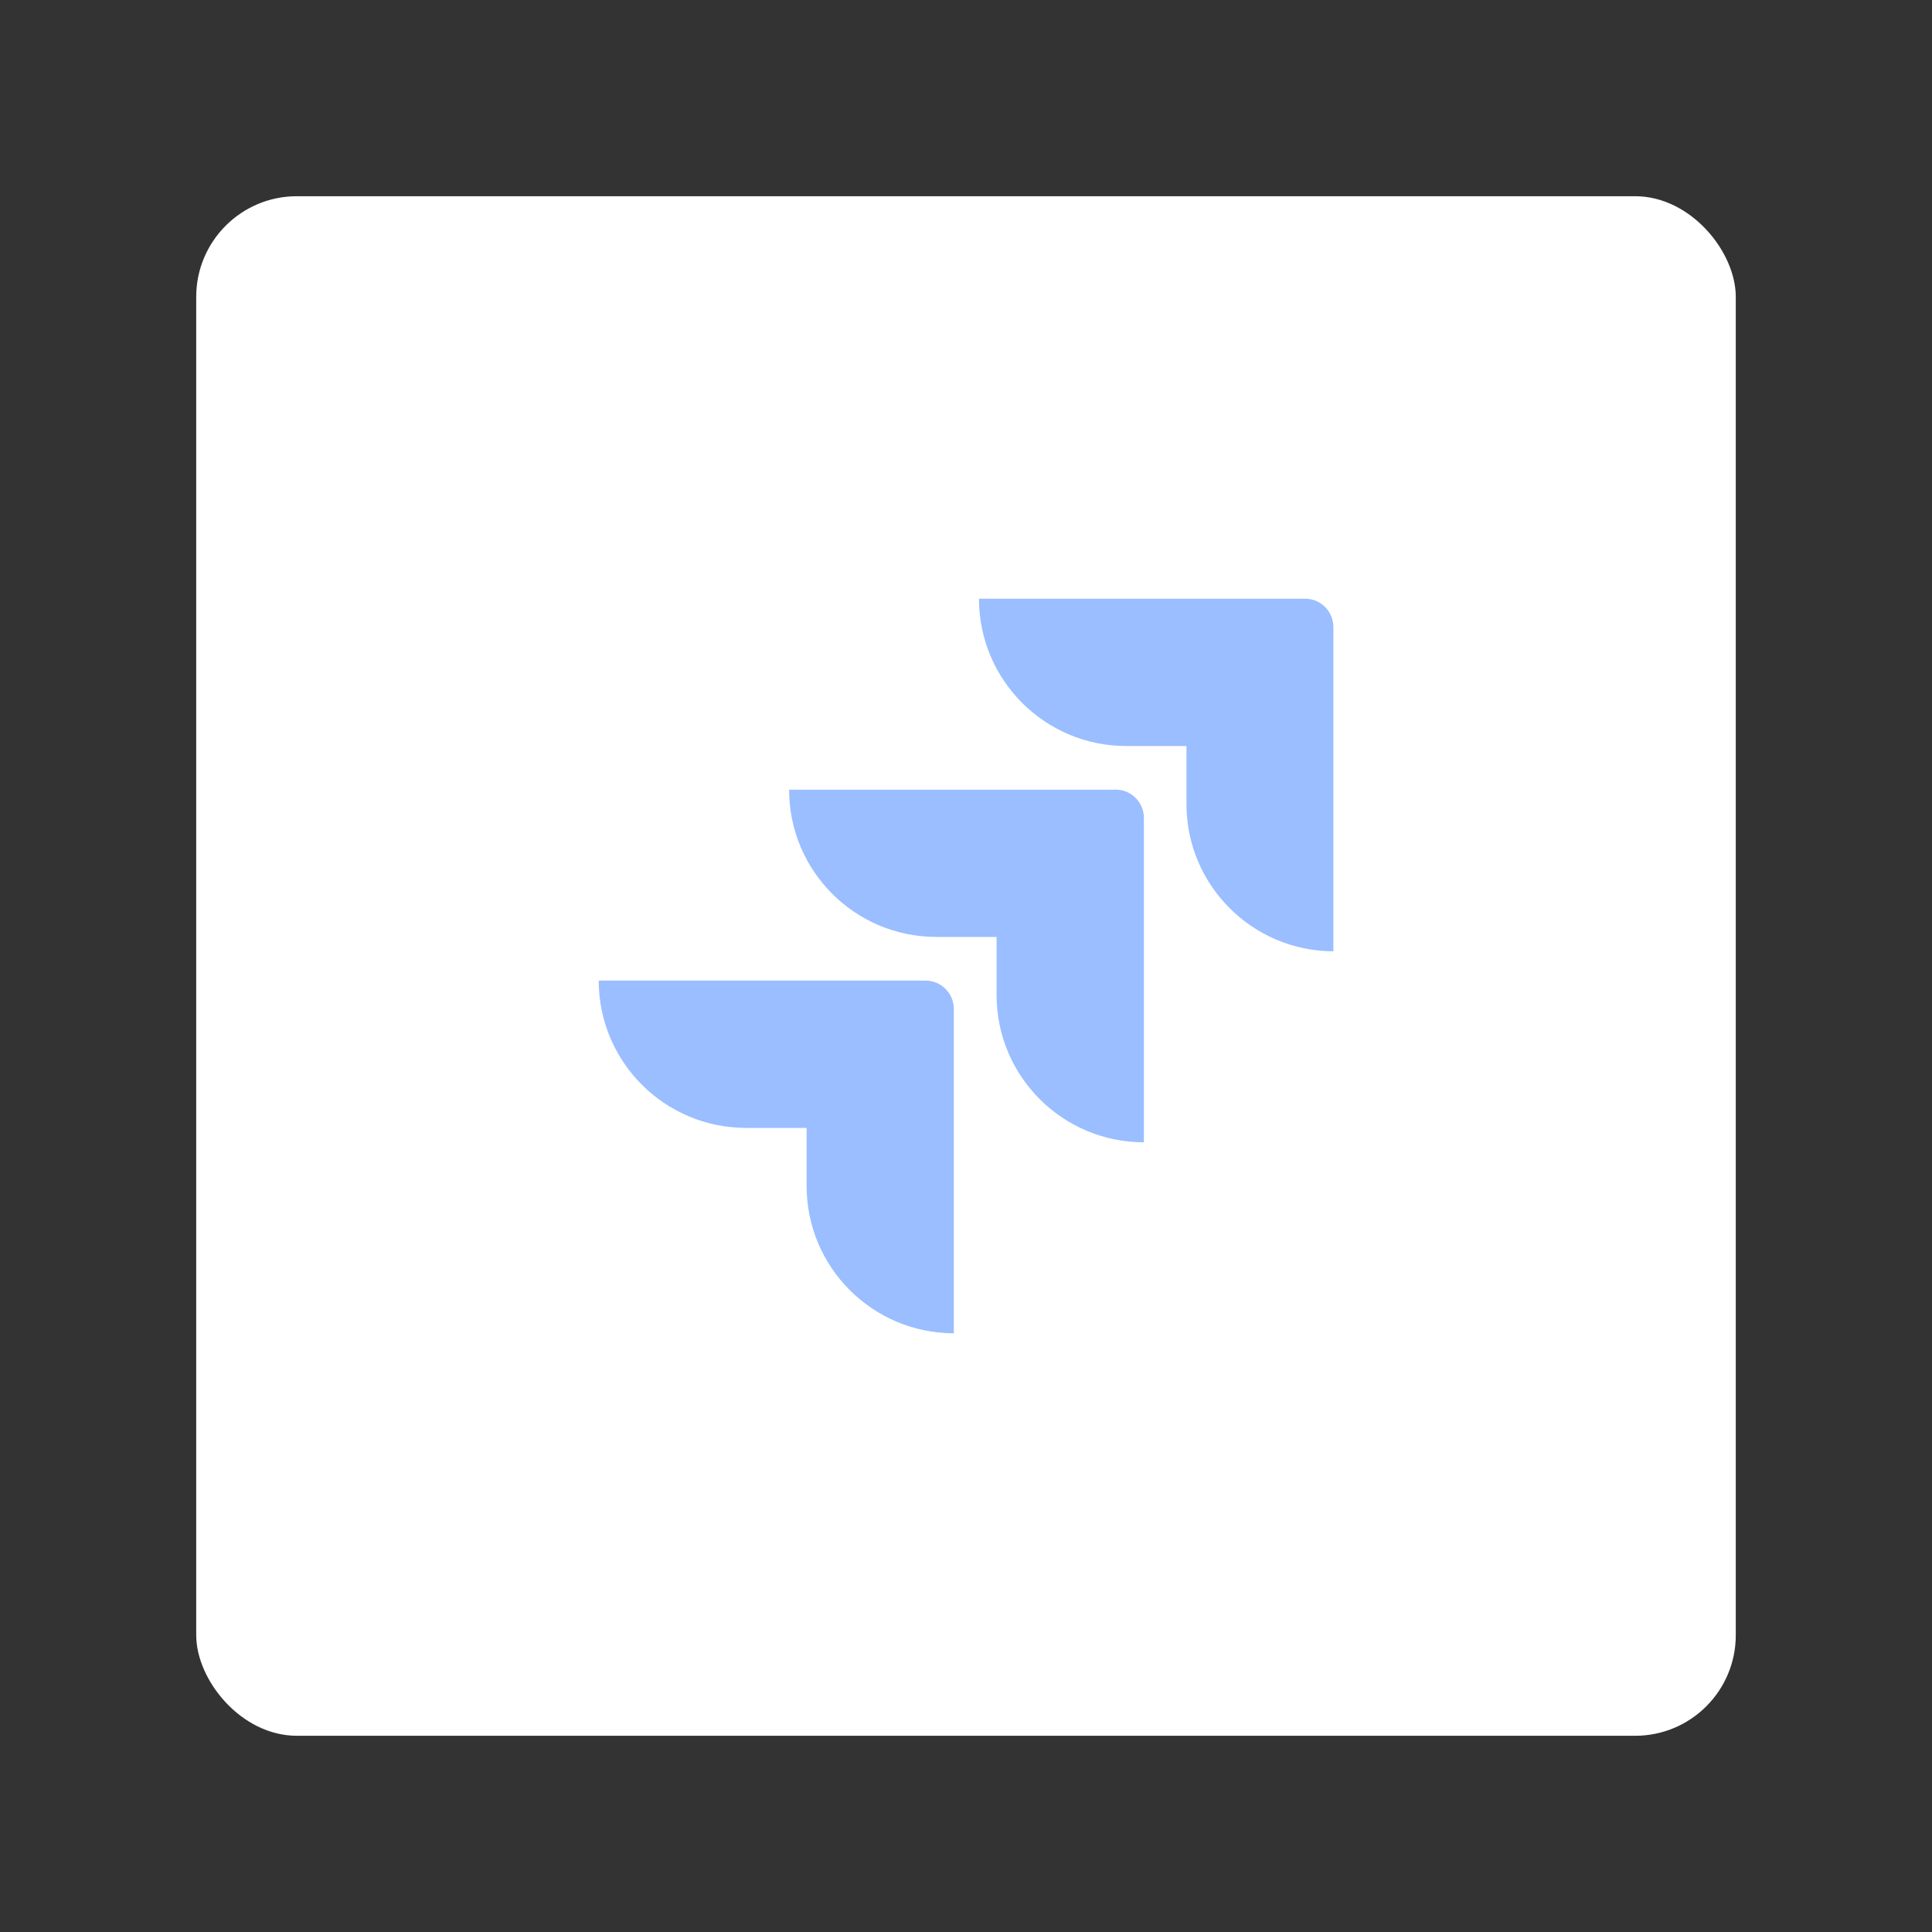 <?xml version="1.0" encoding="UTF-8"?><svg id="a" xmlns="http://www.w3.org/2000/svg" width="192" height="192" viewBox="0 0 192 192"><rect x="0" y="0" width="192" height="192" fill="#333333" stroke="none"/><g id="b"><g id="c"><rect id="d" x="19.5" y="19.5" width="153" height="153" rx="10" ry="10" style="fill:#fff;"/><path d="m91.98,97.45h-32.48c0,8.09,6.57,14.64,14.65,14.64.01,0,.02,0,.03,0h5.98v5.77c0,8.08,6.55,14.63,14.63,14.64v-32.23c0-1.56-1.26-2.82-2.82-2.82h0Zm18.88-18.97h-32.44c0,8.08,6.55,14.63,14.64,14.63h5.98v5.78c0,8.08,6.56,14.63,14.64,14.63v-32.24c0-1.55-1.26-2.81-2.81-2.81h0Zm18.87-18.98h-32.44c0,8.08,6.55,14.64,14.64,14.64h5.98v5.77c0,8.06,6.53,14.6,14.6,14.63v-32.22c0-1.54-1.23-2.8-2.77-2.82Z" style="fill:#9abeff;"/></g></g></svg>